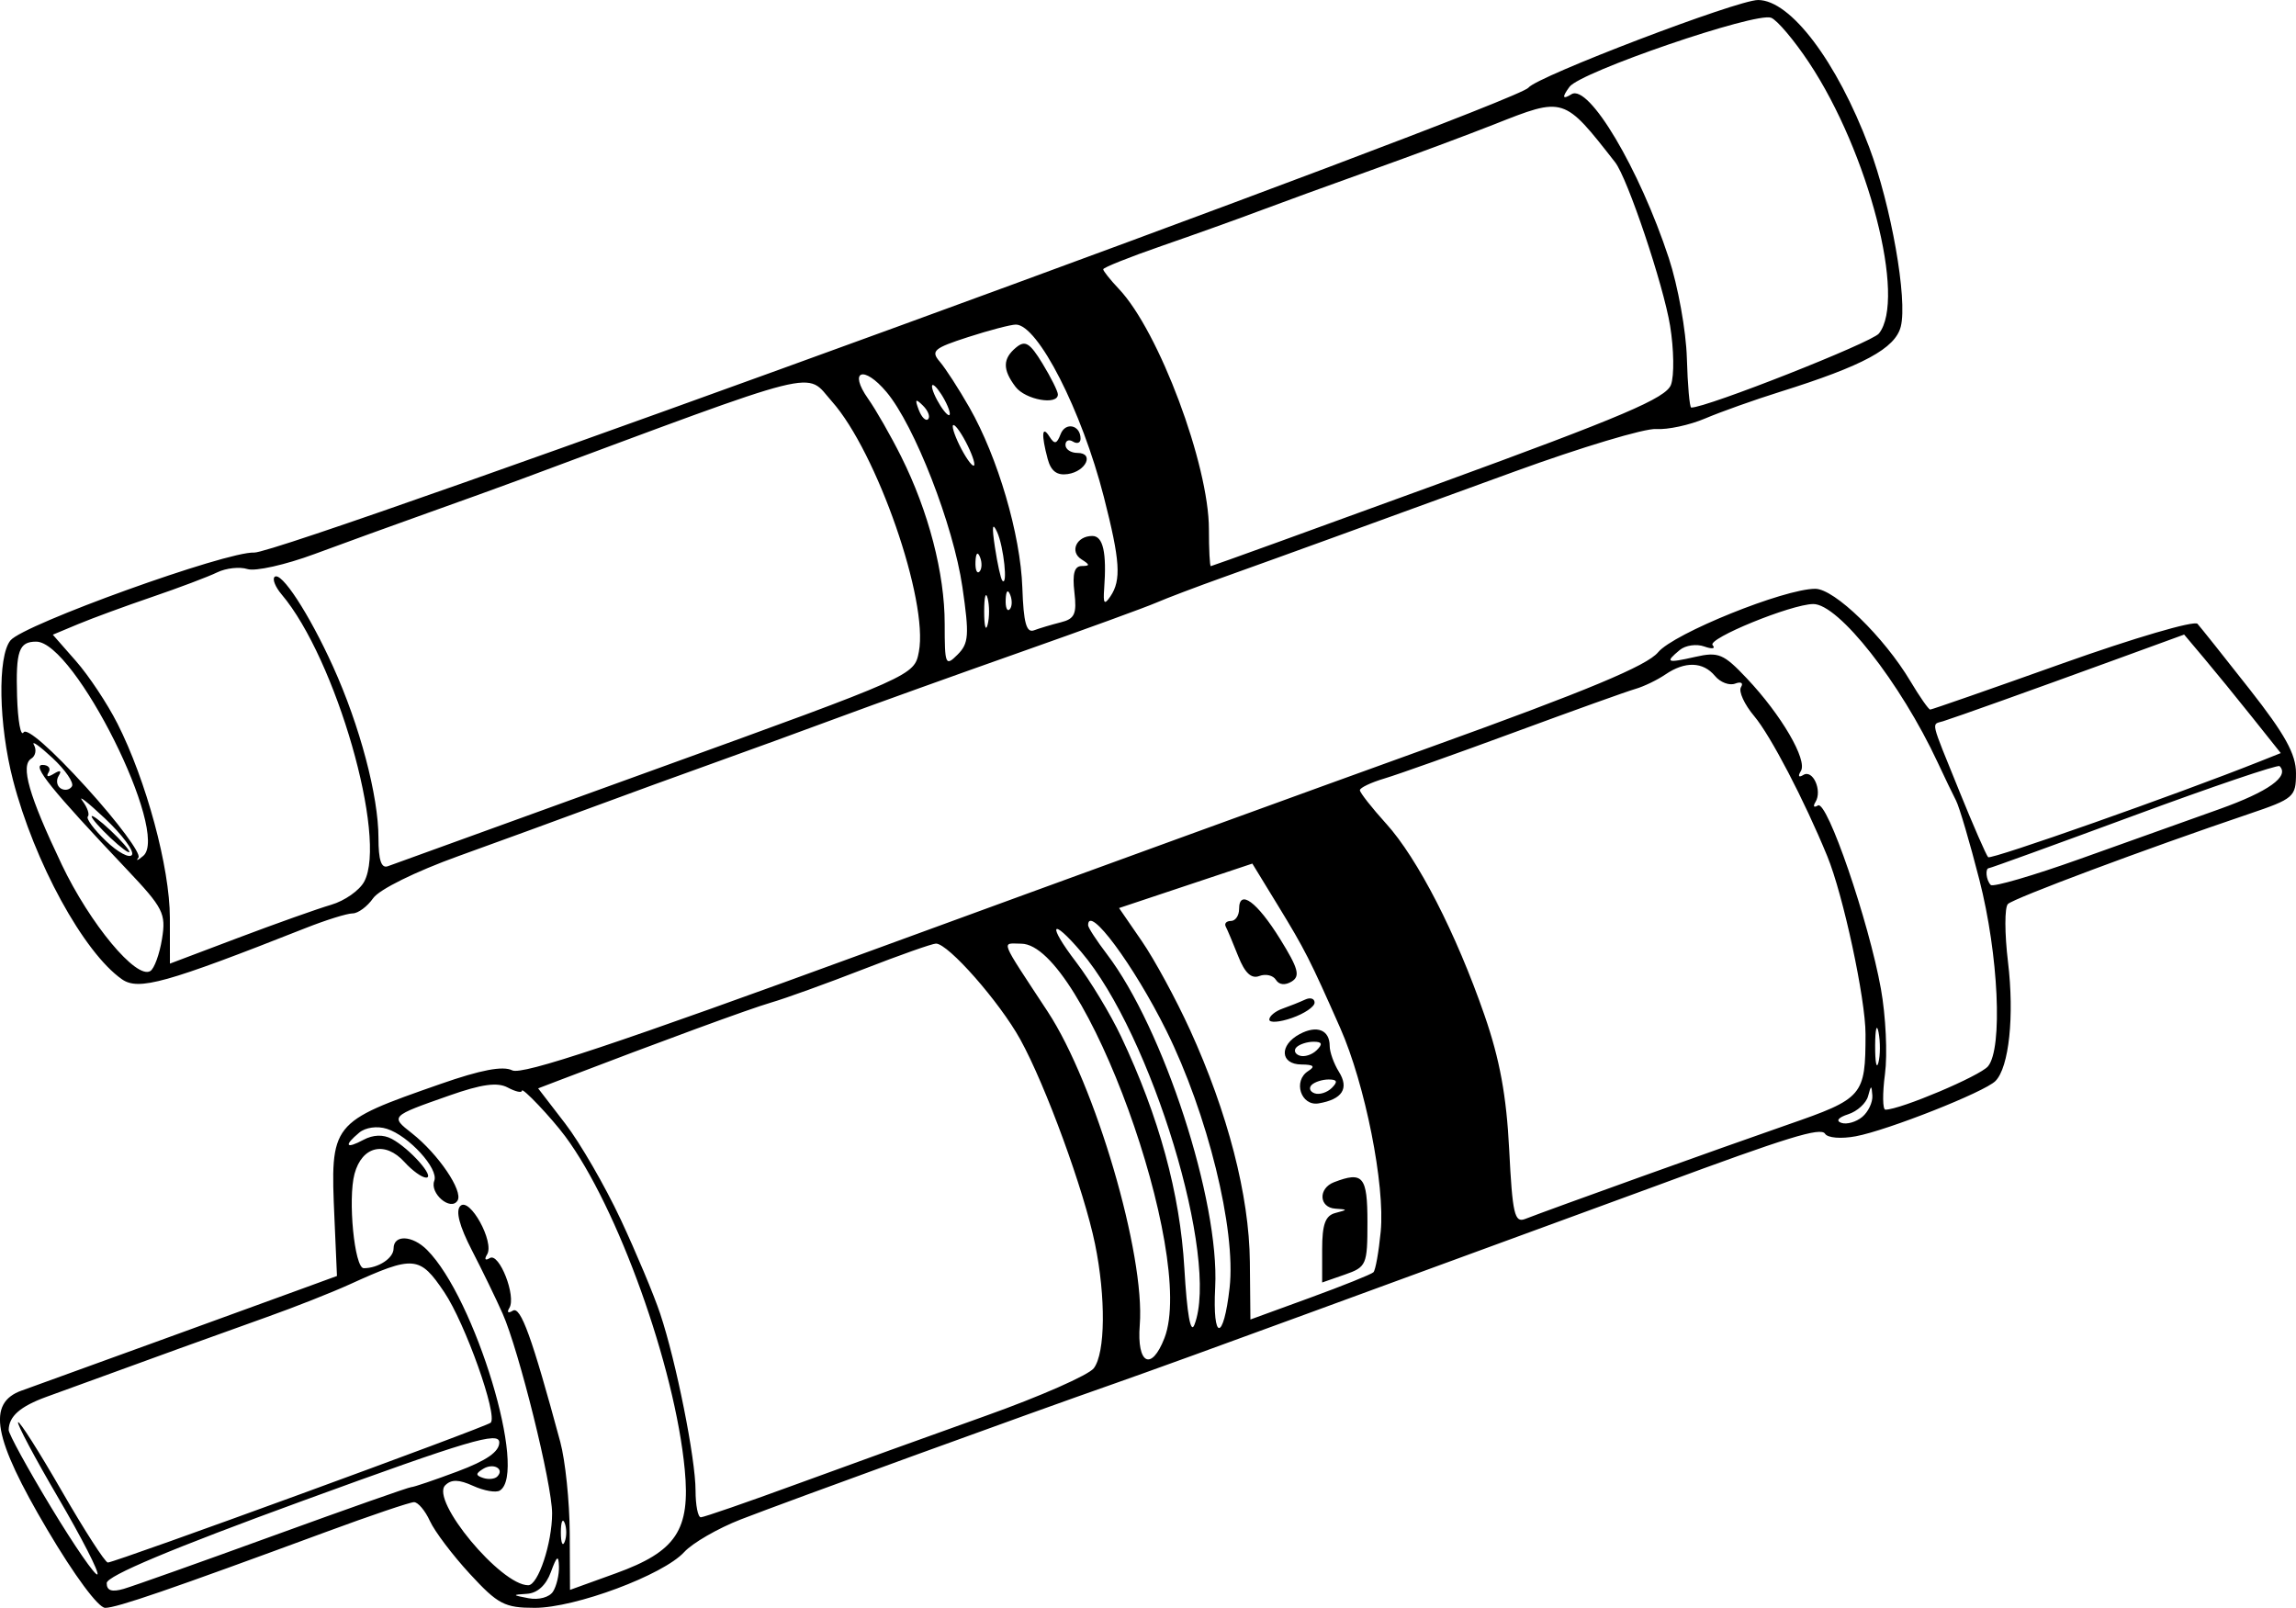 <?xml version="1.0" encoding="UTF-8" standalone="no"?>
<!-- Created with Inkscape (http://www.inkscape.org/) -->

<svg
   xmlns:dc="http://purl.org/dc/elements/1.1/"
   xmlns:cc="http://creativecommons.org/ns#"
   xmlns:rdf="http://www.w3.org/1999/02/22-rdf-syntax-ns#"
   xmlns:svg="http://www.w3.org/2000/svg"
   xmlns="http://www.w3.org/2000/svg"
   xmlns:sodipodi="http://sodipodi.sourceforge.net/DTD/sodipodi-0.dtd"
   xmlns:inkscape="http://www.inkscape.org/namespaces/inkscape"
   width="210mm"
   height="147.073mm"
   viewBox="0 0 210 147.073"
   version="1.1"
   id="svg8"
   inkscape:version="0.92.1 r15371"
   sodipodi:docname="fuse.svg">
  <defs
     id="defs2" />
  <sodipodi:namedview
     id="base"
     pagecolor="#ffffff"
     bordercolor="#666666"
     borderopacity="1.0"
     inkscape:pageopacity="0.0"
     inkscape:pageshadow="2"
     inkscape:zoom="0.49497475"
     inkscape:cx="-15.397418"
     inkscape:cy="533.22139"
     inkscape:document-units="mm"
     inkscape:current-layer="layer1"
     showgrid="false"
     fit-margin-top="0"
     fit-margin-left="0"
     fit-margin-right="0"
     fit-margin-bottom="0"
     inkscape:window-width="1920"
     inkscape:window-height="1028"
     inkscape:window-x="0"
     inkscape:window-y="0"
     inkscape:window-maximized="1" />
  <g
     inkscape:label="Calque 1"
     inkscape:groupmode="layer"
     id="layer1"
     transform="translate(47.148,-27.933)">
    <path
       style="fill:#000000;stroke-width:0.69"
       d="m -46.192,86.513 c 1.186,-1.464 19.78,-8.165 22.3,-8.037 2.569,0.131 115.43,-41.05 116.542,-42.524 0.772,-1.023 19.094,-8.018 21,-8.018 2.968,0 7.209,5.614 10.158,13.448 2.009,5.337 3.524,13.92 2.898,16.415 -0.504,2.009 -3.43,3.591 -11.063,5.982 -2.328,0.729 -5.399,1.823 -6.825,2.429 -1.426,0.607 -3.446,1.042 -4.488,0.967 -1.042,-0.075 -6.867,1.674 -12.943,3.887 -6.076,2.213 -13.533,4.929 -16.572,6.035 -3.038,1.106 -7.544,2.733 -10.012,3.615 -2.468,0.882 -5.265,1.942 -6.214,2.355 -0.949,0.413 -6.542,2.451 -12.429,4.527 -5.886,2.077 -13.344,4.756 -16.572,5.954 -3.228,1.198 -8.355,3.067 -11.393,4.154 -3.038,1.087 -8.01,2.897 -11.048,4.023 -3.038,1.126 -8.599,3.156 -12.358,4.512 -3.944,1.422 -7.245,3.052 -7.807,3.854 -0.535,0.764 -1.38,1.39 -1.878,1.39 -0.497,0 -2.422,0.599 -4.276,1.332 -12.816,5.061 -15.307,5.756 -16.828,4.69 -3.5,-2.452 -8.014,-10.709 -9.961,-18.222 -1.312,-5.063 -1.425,-11.295 -0.232,-12.768 z m 1.2,8.41 c 0.284,-0.46 2.571,1.545 5.733,5.028 2.893,3.186 5.041,6.077 4.774,6.423 -0.267,0.346 -0.07,0.277 0.439,-0.153 2.464,-2.083 -6.288,-19.597 -9.792,-19.597 -1.581,0 -1.873,0.838 -1.748,5.009 0.067,2.23 0.335,3.71 0.595,3.29 z m 3.481,12.07 c 2.599,5.454 6.835,10.55 8.113,9.761 0.361,-0.223 0.842,-1.544 1.067,-2.934 0.379,-2.336 0.131,-2.823 -3.257,-6.404 -6.859,-7.248 -8.687,-9.515 -7.676,-9.515 0.54,0 0.792,0.307 0.56,0.682 -0.254,0.41 -0.061,0.459 0.482,0.123 0.578,-0.357 0.737,-0.288 0.441,0.191 -0.255,0.412 -0.169,0.931 0.191,1.154 0.36,0.222 0.82,0.136 1.022,-0.192 0.203,-0.328 -0.601,-1.498 -1.785,-2.601 -1.185,-1.102 -1.945,-1.638 -1.69,-1.189 0.255,0.448 0.146,1.011 -0.241,1.251 -1.015,0.627 -0.225,3.381 2.774,9.672 z m 5.092,-12.904 c 2.644,5.218 4.803,13.206 4.808,17.79 l 0.005,4.196 6.258,-2.365 c 3.442,-1.3 7.264,-2.659 8.493,-3.018 1.23,-0.359 2.589,-1.313 3.02,-2.119 2.134,-3.988 -2.59,-20.412 -7.557,-26.271 -0.565,-0.667 -0.857,-1.384 -0.647,-1.593 0.586,-0.586 3.152,3.339 5.348,8.183 2.452,5.408 4.159,11.846 4.159,15.684 0,2.037 0.259,2.813 0.863,2.589 0.475,-0.176 11.502,-4.171 24.505,-8.878 23.632,-8.554 23.642,-8.559 24.059,-10.739 0.89,-4.648 -3.84,-18.265 -7.951,-22.893 -2.484,-2.796 -0.362,-3.329 -28.702,7.211 -1.519,0.565 -5.248,1.912 -8.286,2.994 -3.038,1.082 -7.693,2.771 -10.344,3.753 -2.651,0.983 -5.407,1.6 -6.124,1.373 -0.717,-0.228 -1.966,-0.091 -2.776,0.304 -0.809,0.395 -3.483,1.405 -5.942,2.244 -2.459,0.839 -5.509,1.96 -6.779,2.491 l -2.308,0.964 2.119,2.414 c 1.166,1.327 2.865,3.886 3.777,5.685 z m -2.695,8.529 c -0.183,0.183 0.563,1.189 1.656,2.237 1.094,1.048 2.165,1.619 2.381,1.27 0.216,-0.349 -0.901,-1.851 -2.481,-3.336 -1.58,-1.486 -2.502,-2.207 -2.049,-1.602 0.453,0.605 0.675,1.249 0.492,1.431 z m 2.07,1.267 c 0.949,0.892 1.726,1.777 1.726,1.967 0,0.19 -0.777,-0.385 -1.726,-1.276 -0.949,-0.892 -1.726,-1.777 -1.726,-1.967 0,-0.19 0.777,0.385 1.726,1.276 z M 35.281,69.707 c 2.496,4.99 3.975,10.674 3.975,15.272 0,3.777 0.069,3.943 1.175,2.837 1.034,-1.034 1.088,-1.773 0.445,-6.19 -0.822,-5.654 -4.379,-14.788 -6.945,-17.838 -2.085,-2.477 -3.497,-1.961 -1.68,0.615 0.718,1.018 2.082,3.404 3.031,5.303 z m 2.46,-3.434 c 0.213,-0.213 4.41e-4,-0.77 -0.471,-1.238 -0.682,-0.677 -0.761,-0.598 -0.387,0.387 0.259,0.681 0.645,1.064 0.858,0.852 z m 3.784,-1.054 c 2.592,4.549 4.667,11.618 4.834,16.468 0.111,3.226 0.369,4.164 1.074,3.899 0.51,-0.192 1.611,-0.52 2.446,-0.73 1.273,-0.319 1.474,-0.766 1.241,-2.759 -0.196,-1.677 -7e-4,-2.381 0.661,-2.388 0.782,-0.009 0.779,-0.111 -0.013,-0.613 -1.114,-0.706 -0.449,-2.138 0.992,-2.138 0.987,0 1.327,1.516 1.083,4.833 -0.101,1.369 0.018,1.512 0.573,0.69 1.007,-1.491 0.89,-3.261 -0.602,-9.096 -2.019,-7.895 -6.036,-15.762 -8.049,-15.762 -0.455,0 -2.42,0.515 -4.368,1.144 -3.139,1.014 -3.433,1.268 -2.592,2.244 0.522,0.605 1.746,2.499 2.72,4.208 z m 4.263,-5.501 c 0.83,-0.689 1.257,-0.428 2.414,1.469 0.773,1.268 1.407,2.539 1.408,2.824 0.005,1.023 -2.972,0.492 -3.87,-0.69 -1.201,-1.582 -1.188,-2.577 0.047,-3.602 z m 3.049,8.148 c 0.467,0.736 0.671,0.693 1.02,-0.216 0.444,-1.157 1.827,-0.845 1.827,0.413 0,0.38 -0.311,0.498 -0.69,0.264 -0.38,-0.235 -0.69,-0.098 -0.69,0.304 0,0.402 0.492,0.731 1.093,0.731 1.569,0 0.798,1.686 -0.885,1.935 -0.984,0.146 -1.538,-0.272 -1.835,-1.381 -0.598,-2.233 -0.528,-3.135 0.16,-2.05 z m -9.187,-1.957 c 0.19,0 0.013,-0.621 -0.394,-1.381 C 38.849,63.769 38.361,63.148 38.171,63.148 c -0.19,0 -0.013,0.621 0.394,1.381 0.406,0.76 0.894,1.381 1.084,1.381 z m 1.332,3.452 c 0.543,0.949 0.987,1.415 0.987,1.036 0,-0.38 -0.444,-1.467 -0.987,-2.417 -0.543,-0.949 -0.987,-1.415 -0.987,-1.036 0,0.38 0.444,1.467 0.987,2.417 z m 1.453,10.861 c 0.229,-0.229 0.254,-0.825 0.055,-1.323 -0.221,-0.551 -0.384,-0.387 -0.417,0.417 -0.03,0.728 0.133,1.136 0.363,0.906 z m 0.749,4.848 c 0.174,-0.665 0.174,-1.752 0,-2.417 -0.174,-0.665 -0.316,-0.121 -0.316,1.208 0,1.329 0.142,1.873 0.316,1.208 z m 1.342,-4.028 c 0.523,0.593 0.132,-3.105 -0.469,-4.431 -0.436,-0.962 -0.498,-0.544 -0.205,1.381 0.231,1.519 0.535,2.891 0.674,3.05 z m 0.671,2.632 c 0.229,-0.229 0.254,-0.825 0.055,-1.323 -0.221,-0.551 -0.384,-0.387 -0.417,0.417 -0.03,0.728 0.133,1.136 0.363,0.906 z M 55.199,54.373 c 3.648,3.854 8.224,16.077 8.224,21.967 0,1.859 0.078,3.379 0.173,3.379 0.095,-3.6e-4 9.479,-3.397 20.854,-7.547 16.826,-6.14 20.785,-7.826 21.236,-9.046 0.305,-0.825 0.268,-3.254 -0.082,-5.399 -0.608,-3.73 -3.892,-13.499 -5.025,-14.948 -4.716,-6.031 -4.647,-6.01 -11.077,-3.465 -2.381,0.942 -7.436,2.826 -11.234,4.185 -3.798,1.36 -8.458,3.057 -10.357,3.773 -1.899,0.716 -5.86,2.135 -8.804,3.154 -2.943,1.019 -5.351,1.982 -5.351,2.138 0,0.157 0.649,0.971 1.443,1.809 z M 96.585,36.552 c 1.583,-0.978 6.215,6.82 8.903,14.99 0.836,2.541 1.579,6.655 1.65,9.142 0.071,2.487 0.251,4.525 0.399,4.529 1.353,0.032 16.506,-5.946 17.166,-6.772 2.519,-3.154 -0.943,-16.576 -6.391,-24.782 -1.358,-2.046 -2.918,-3.892 -3.466,-4.102 -1.413,-0.542 -17.434,4.946 -18.442,6.317 -0.709,0.965 -0.649,1.192 0.181,0.679 z M -45.156,155.126 c 2.427,-0.872 22.423,-8.135 26.066,-9.469 l 2.762,-1.011 -0.23,-5.26 c -0.383,-8.766 -0.372,-8.779 9.701,-12.303 3.684,-1.289 5.708,-1.673 6.56,-1.245 0.908,0.457 9.571,-2.433 32.993,-11.008 17.469,-6.395 40.462,-14.763 51.096,-18.596 14.23,-5.129 19.698,-7.408 20.714,-8.636 1.431,-1.728 11.53,-5.808 14.376,-5.808 1.759,0 6.284,4.397 8.705,8.458 0.849,1.424 1.663,2.589 1.808,2.589 0.146,0 5.587,-1.898 12.091,-4.217 6.505,-2.319 12.065,-3.951 12.357,-3.625 0.292,0.326 2.438,3.02 4.769,5.988 3.241,4.126 4.239,5.932 4.239,7.671 0,2.174 -0.191,2.339 -4.316,3.735 -9.426,3.19 -21.502,7.704 -22.033,8.235 -0.309,0.309 -0.305,2.693 0.008,5.298 0.594,4.936 0.097,9.649 -1.151,10.896 -1.005,1.005 -9.844,4.502 -12.764,5.05 -1.347,0.253 -2.581,0.152 -2.817,-0.23 -0.385,-0.623 -3.414,0.309 -15.274,4.701 -1.899,0.703 -6.87,2.525 -11.048,4.049 -4.177,1.524 -13.499,4.94 -20.714,7.59 -7.216,2.651 -15.294,5.579 -17.953,6.508 -7.528,2.63 -29.959,10.787 -34.179,12.428 -2.089,0.813 -4.419,2.157 -5.179,2.988 -1.917,2.097 -9.963,5.1 -13.667,5.1 -2.759,0 -3.368,-0.319 -5.939,-3.108 -1.576,-1.71 -3.219,-3.885 -3.651,-4.833 -0.432,-0.949 -1.086,-1.725 -1.453,-1.725 -0.367,0 -3.968,1.218 -8.002,2.707 -14.408,5.316 -19.189,6.96 -20.246,6.96 -0.629,0 -2.822,-2.962 -5.301,-7.159 -4.952,-8.384 -5.536,-11.57 -2.33,-12.721 z m 2.692,10.698 c 2.145,3.545 4.047,6.299 4.227,6.119 0.18,-0.18 -1.432,-3.332 -3.583,-7.005 -2.15,-3.673 -3.804,-6.784 -3.674,-6.913 0.129,-0.129 1.929,2.704 3.998,6.296 2.07,3.592 3.965,6.534 4.211,6.537 0.639,0.008 34.639,-12.411 35.018,-12.79 0.667,-0.667 -2.333,-9.099 -4.251,-11.946 -2.245,-3.333 -2.784,-3.378 -8.622,-0.719 -1.651,0.752 -5.08,2.106 -7.619,3.008 -3.969,1.41 -10.521,3.782 -20.153,7.296 -2.392,0.873 -3.421,1.778 -3.442,3.026 -0.005,0.354 1.744,3.545 3.889,7.09 z m 6.63,7.443 c 0.854,-0.248 7.035,-2.444 13.734,-4.88 6.699,-2.436 12.358,-4.428 12.575,-4.428 0.217,0 2.115,-0.644 4.218,-1.431 2.661,-0.996 3.824,-1.803 3.824,-2.654 0,-1.035 -2.774,-0.211 -17.953,5.33 -11.972,4.37 -17.953,6.88 -17.953,7.534 0,0.69 0.46,0.847 1.554,0.529 z m 21.923,-41.071 c 0.892,-0.477 1.812,-0.508 2.597,-0.088 1.642,0.879 4.003,3.541 3.141,3.541 -0.38,0 -1.265,-0.635 -1.968,-1.411 -1.782,-1.969 -3.895,-1.477 -4.581,1.066 -0.623,2.311 -0.005,8.631 0.843,8.631 1.335,0 2.729,-0.92 2.729,-1.8 0,-1.289 1.714,-1.221 3.057,0.123 4.397,4.397 9.245,20.418 6.661,22.015 -0.351,0.217 -1.447,0.026 -2.435,-0.424 -1.313,-0.598 -2.002,-0.613 -2.561,-0.054 -1.372,1.372 5.082,9.141 7.593,9.141 0.907,0 2.184,-3.843 2.184,-6.574 0,-2.671 -3.027,-14.89 -4.53,-18.283 -0.589,-1.329 -1.852,-3.932 -2.808,-5.784 -1.144,-2.217 -1.505,-3.601 -1.056,-4.05 0.853,-0.853 3.146,3.306 2.447,4.437 -0.277,0.449 -0.172,0.586 0.25,0.326 0.86,-0.532 2.44,3.508 1.785,4.567 -0.25,0.405 -0.111,0.512 0.319,0.247 0.715,-0.442 1.753,2.429 4.338,11.996 0.462,1.709 0.851,5.455 0.866,8.325 l 0.026,5.218 4.188,-1.515 c 5.532,-2.001 6.834,-3.96 6.307,-9.493 -0.896,-9.419 -6.135,-24.023 -10.933,-30.479 -1.269,-1.708 -3.96,-4.544 -3.96,-4.175 0,0.223 -0.583,0.093 -1.295,-0.288 -0.947,-0.507 -2.382,-0.311 -5.351,0.733 -5.401,1.898 -5.395,1.892 -3.415,3.449 2.413,1.898 4.711,5.289 4.174,6.158 -0.619,1.002 -2.57,-0.658 -2.128,-1.811 0.422,-1.1 -2.331,-4.116 -4.339,-4.754 -0.879,-0.279 -1.945,-0.132 -2.524,0.349 -1.432,1.188 -1.238,1.528 0.378,0.663 z m 12.242,30.798 c 0.702,-0.702 -0.355,-1.281 -1.287,-0.705 -0.704,0.435 -0.704,0.598 -0.003,0.832 0.48,0.16 1.06,0.103 1.289,-0.126 z m 5.104,10.518 c 0.322,-0.508 0.566,-1.545 0.541,-2.304 -0.034,-1.075 -0.198,-0.96 -0.737,0.518 -0.444,1.215 -1.233,1.933 -2.19,1.993 -1.376,0.086 -1.364,0.119 0.152,0.406 0.931,0.176 1.903,-0.09 2.234,-0.612 z m 6.173,-34.067 c 1.421,3.038 3.054,6.933 3.628,8.655 1.458,4.37 3.233,13.25 3.233,16.173 0,1.345 0.218,2.446 0.484,2.446 0.266,0 4.228,-1.371 8.804,-3.047 4.576,-1.676 12.359,-4.488 17.296,-6.249 4.937,-1.761 9.365,-3.712 9.839,-4.335 1.062,-1.394 1.113,-6.483 0.115,-11.365 -0.997,-4.877 -4.522,-14.525 -6.838,-18.716 -1.897,-3.433 -6.586,-8.764 -7.709,-8.764 -0.339,0 -3.328,1.055 -6.643,2.345 -3.315,1.29 -7.114,2.663 -8.444,3.05 -1.998,0.583 -9.86,3.469 -19.454,7.141 l -1.847,0.707 2.475,3.218 c 1.361,1.77 3.638,5.703 5.059,8.741 z m -5.11,29.518 c 0.192,-0.475 0.192,-1.252 0,-1.726 -0.192,-0.475 -0.348,-0.086 -0.348,0.863 0,0.949 0.157,1.338 0.348,0.863 z M 48.689,120.485 c 4.334,6.6 8.92,22.226 8.409,28.653 -0.284,3.57 1.063,4.276 2.26,1.184 2.945,-7.613 -7.383,-36.041 -13.104,-36.07 -1.827,-0.009 -2.066,-0.622 2.436,6.233 z m 6.704,2.266 c 3.471,7.337 5.389,14.36 5.784,21.184 0.244,4.21 0.573,6.065 0.919,5.179 2.329,-5.969 -3.928,-26.582 -10.355,-34.113 -2.776,-3.253 -3.124,-2.55 -0.463,0.936 1.29,1.69 3.142,4.757 4.116,6.814 z m -1.307,-7.551 c 5.184,6.797 10.321,22.594 9.911,30.478 -0.258,4.949 0.763,4.983 1.319,0.043 0.598,-5.309 -2.016,-15.923 -5.797,-23.536 -2.974,-5.989 -7.145,-11.605 -7.145,-9.621 0,0.215 0.77,1.401 1.712,2.636 z m 7.595,6.905 c 3.477,7.63 5.428,15.184 5.487,21.242 l 0.051,5.281 5.457,-1.991 c 3.001,-1.095 5.609,-2.144 5.796,-2.331 0.187,-0.187 0.486,-1.862 0.665,-3.723 0.408,-4.247 -1.425,-13.468 -3.702,-18.616 -2.775,-6.277 -3.228,-7.167 -5.698,-11.209 l -2.342,-3.832 -6.095,2.033 -6.095,2.033 2.087,3.034 c 1.148,1.669 3.122,5.305 4.387,8.08 z m 3.755,-9.932 c 0.411,0 0.748,-0.492 0.748,-1.093 0,-1.867 1.636,-0.667 3.756,2.753 1.664,2.685 1.854,3.384 1.054,3.879 -0.598,0.369 -1.157,0.311 -1.442,-0.152 -0.257,-0.415 -0.94,-0.573 -1.519,-0.351 -0.728,0.279 -1.321,-0.275 -1.924,-1.798 -0.479,-1.211 -0.995,-2.435 -1.146,-2.72 -0.151,-0.285 0.062,-0.518 0.473,-0.518 z m 4.718,8.021 c 0.665,-0.234 1.597,-0.607 2.071,-0.829 0.475,-0.221 0.863,-0.096 0.863,0.278 0,0.374 -0.932,1.005 -2.071,1.403 -1.139,0.397 -2.071,0.464 -2.071,0.148 0,-0.316 0.544,-0.766 1.208,-1 z m 1.568,2.329 c 1.585,-0.849 2.748,-0.386 2.748,1.093 0,0.552 0.381,1.614 0.846,2.359 0.95,1.521 0.309,2.517 -1.857,2.885 -1.621,0.275 -2.375,-2.057 -0.956,-2.956 0.676,-0.428 0.505,-0.593 -0.623,-0.601 -1.947,-0.013 -2.047,-1.77 -0.158,-2.78 z m 1.565,1.466 c 0.564,-0.564 0.487,-0.768 -0.291,-0.768 -0.582,0 -1.285,0.227 -1.562,0.503 -0.277,0.277 -0.146,0.623 0.291,0.768 0.437,0.146 1.14,-0.081 1.562,-0.503 z m 1.381,3.452 c 0.564,-0.564 0.487,-0.768 -0.291,-0.768 -0.582,0 -1.285,0.227 -1.562,0.503 -0.277,0.277 -0.146,0.623 0.291,0.768 0.437,0.146 1.14,-0.081 1.562,-0.503 z m 0.203,8.627 c 2.647,-1.016 3.051,-0.531 3.051,3.656 0,3.907 -0.085,4.105 -2.071,4.797 l -2.071,0.722 v -3.021 c 0,-2.296 0.29,-3.096 1.208,-3.336 1.151,-0.301 1.151,-0.32 0,-0.396 -1.507,-0.1 -1.591,-1.857 -0.116,-2.423 z m 4.76,-32.8 c 2.893,3.202 6.405,10.045 9,17.536 1.393,4.022 2.007,7.365 2.256,12.294 0.297,5.87 0.49,6.712 1.456,6.335 2.357,-0.919 17.98,-6.53 24.009,-8.623 6.92,-2.402 7.119,-2.632 7.127,-8.28 0.005,-3.21 -2.042,-12.737 -3.499,-16.282 -2.107,-5.13 -5.184,-11.03 -6.68,-12.807 -0.904,-1.075 -1.45,-2.267 -1.213,-2.651 0.241,-0.39 0.008,-0.534 -0.53,-0.328 -0.529,0.203 -1.359,-0.111 -1.847,-0.698 -1.09,-1.313 -2.736,-1.364 -4.533,-0.139 -0.749,0.511 -1.983,1.106 -2.743,1.323 -0.76,0.217 -5.731,1.999 -11.048,3.96 -5.317,1.961 -10.677,3.866 -11.911,4.234 -1.234,0.367 -2.244,0.849 -2.244,1.07 0,0.221 1.08,1.597 2.399,3.058 z M 107.902,88.018 c 2.132,-0.481 2.589,-0.29 4.726,1.972 3.148,3.331 5.559,7.464 4.939,8.467 -0.295,0.477 -0.203,0.626 0.224,0.362 0.87,-0.538 1.754,1.433 1.11,2.475 -0.25,0.404 -0.148,0.546 0.226,0.314 0.836,-0.517 4.653,10.603 5.761,16.779 0.443,2.468 0.61,5.964 0.372,7.768 -0.238,1.804 -0.221,3.28 0.038,3.28 1.36,0 8.651,-3.083 9.386,-3.969 1.36,-1.639 0.963,-10.205 -0.79,-17.053 -0.87,-3.397 -1.83,-6.66 -2.135,-7.25 -0.305,-0.59 -1.061,-2.161 -1.68,-3.49 -3.398,-7.292 -9.073,-14.513 -11.386,-14.489 -2.023,0.022 -9.734,3.176 -9.199,3.763 0.295,0.323 -0.048,0.378 -0.76,0.121 -0.713,-0.257 -1.723,-0.113 -2.244,0.32 -1.38,1.145 -1.208,1.222 1.412,0.631 z m 15.27,42.087 c 0.557,-0.462 0.976,-1.346 0.932,-1.964 -0.07,-0.981 -0.119,-0.975 -0.39,0.052 -0.17,0.647 -0.989,1.395 -1.819,1.662 -0.907,0.292 -1.156,0.607 -0.623,0.788 0.487,0.166 1.342,-0.076 1.899,-0.538 z m 1.487,-4.979 c 0.173,-0.66 0.179,-1.903 0.014,-2.762 -0.165,-0.859 -0.307,-0.319 -0.314,1.2 -0.008,1.519 0.127,2.222 0.3,1.562 z m 7.397,-24.831 c 1.278,3.152 2.466,5.872 2.639,6.045 0.256,0.256 17.296,-5.751 24.871,-8.768 l 1.893,-0.754 -2.583,-3.242 c -1.421,-1.783 -3.409,-4.222 -4.419,-5.42 l -1.835,-2.179 -6.45,2.352 c -7.537,2.748 -14.374,5.192 -15.599,5.576 -1.081,0.339 -1.231,-0.305 1.484,6.39 z m 2.877,8.585 c 0.215,0.215 3.866,-0.849 8.113,-2.365 4.247,-1.516 10.011,-3.575 12.81,-4.575 4.475,-1.6 6.427,-2.995 5.495,-3.928 -0.16,-0.16 -6.151,1.873 -13.313,4.518 -7.162,2.645 -13.129,4.809 -13.259,4.809 -0.383,0 -0.271,1.117 0.155,1.542 z"
       id="path4893"
       inkscape:connector-curvature="0" />
  </g>
</svg>
